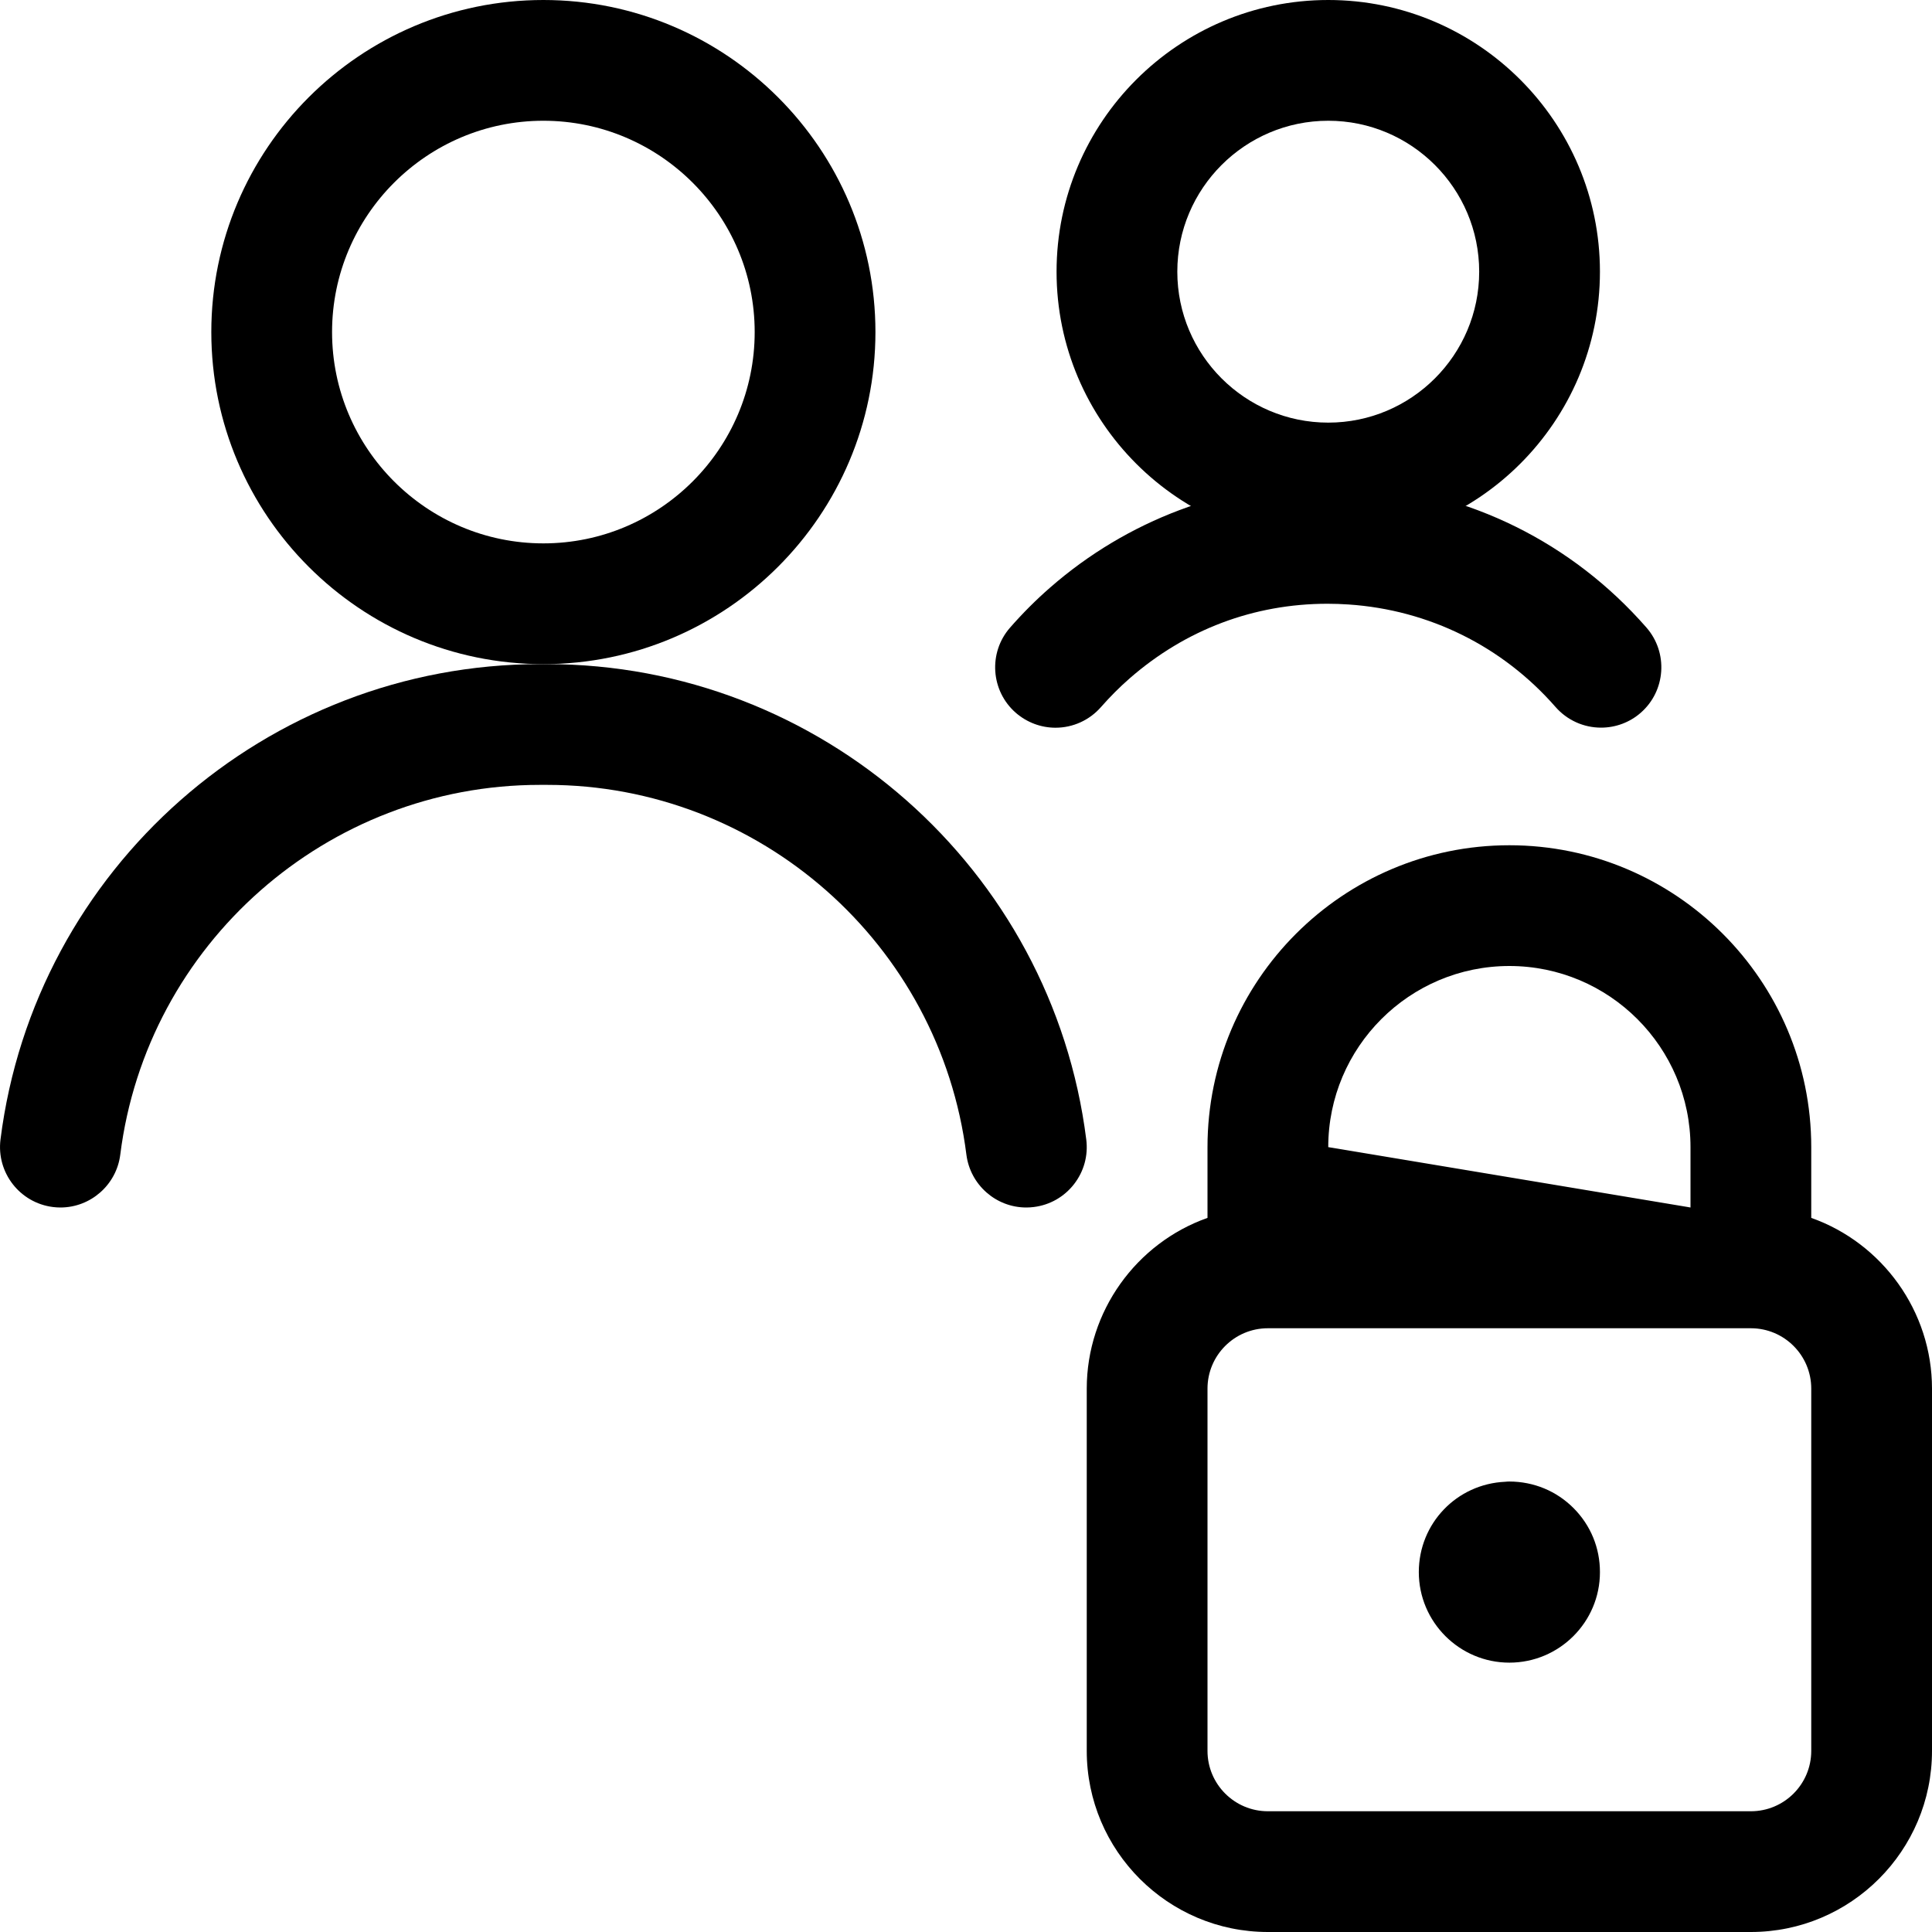 <?xml version="1.0" encoding="utf-8"?>
<!-- Generator: Adobe Illustrator 22.1.0, SVG Export Plug-In . SVG Version: 6.00 Build 0)  -->
<svg version="1.1" id="Regular" xmlns="http://www.w3.org/2000/svg" xmlns:xlink="http://www.w3.org/1999/xlink" x="0px" y="0px"
	 viewBox="0 0 24 24" style="enable-background:new 0 0 24 24;" xml:space="preserve">
<title>multiple-actions-lock</title>
<g>
	<path d="M12.749,15c-0.377,0-0.696-0.282-0.744-0.656c-0.33-2.619-2.569-4.594-5.208-4.594H6.706c-2.641,0-4.883,1.975-5.212,4.594
		C1.447,14.718,1.127,15,0.75,15c-0.031,0-0.062-0.002-0.093-0.006c-0.411-0.052-0.702-0.427-0.651-0.838
		C0.43,10.789,3.312,8.25,6.709,8.25h0.084c3.396,0,6.277,2.539,6.701,5.906c0.025,0.199-0.029,0.396-0.152,0.554
		s-0.3,0.259-0.499,0.284C12.811,14.998,12.78,15,12.749,15z"/>
	<path d="M6.75,8.25c-2.275,0-4.125-1.85-4.125-4.125S4.475,0,6.75,0s4.125,1.85,4.125,4.125S9.024,8.25,6.75,8.25z M6.75,1.5
		c-1.447,0-2.625,1.178-2.625,2.625S5.303,6.75,6.75,6.75s2.625-1.178,2.625-2.625S8.197,1.5,6.75,1.5z"/>
	<path d="M16.5,6.75c-1.861,0-3.375-1.514-3.375-3.375S14.639,0,16.5,0s3.375,1.514,3.375,3.375S18.361,6.75,16.5,6.75z M16.5,1.5
		c-1.034,0-1.875,0.841-1.875,1.875S15.466,5.25,16.5,5.25s1.875-0.841,1.875-1.875S17.534,1.5,16.5,1.5z"/>
	<path d="M13.112,9.04c-0.181,0-0.356-0.066-0.493-0.185c-0.312-0.272-0.344-0.747-0.072-1.058c0.154-0.176,0.321-0.344,0.498-0.498
		c0.957-0.837,2.182-1.298,3.449-1.298c0.119,0,0.238,0.004,0.358,0.012c1.399,0.094,2.678,0.727,3.601,1.783
		c0.272,0.312,0.24,0.786-0.071,1.058c-0.137,0.12-0.312,0.185-0.493,0.185c-0.217,0-0.422-0.093-0.565-0.256
		c-0.659-0.754-1.573-1.207-2.572-1.274c-0.088-0.006-0.175-0.009-0.261-0.009c-0.915,0-1.764,0.321-2.458,0.927
		c-0.126,0.11-0.245,0.23-0.355,0.355C13.534,8.947,13.328,9.04,13.112,9.04z"/>
	<path d="M15.75,24c-1.241,0-2.25-1.009-2.25-2.25v-4.5c0-0.96,0.615-1.808,1.5-2.121V14.25c0-2.068,1.682-3.75,3.75-3.75
		s3.75,1.682,3.75,3.75v0.879c0.885,0.314,1.5,1.162,1.5,2.121v4.5c0,1.241-1.009,2.25-2.25,2.25H15.75z M15.75,16.5
		c-0.414,0-0.75,0.336-0.75,0.75v4.5c0,0.414,0.336,0.75,0.75,0.75h6c0.414,0,0.75-0.336,0.75-0.75v-4.5
		c0-0.414-0.336-0.75-0.75-0.75H15.75z M21,15v-0.75c0-1.241-1.009-2.25-2.25-2.25s-2.25,1.009-2.25,2.25L21,15z"/>
	<path d="M18.75,20.654c-0.62,0-1.125-0.505-1.125-1.125c0-0.605,0.471-1.095,1.074-1.122c0.017-0.002,0.037-0.003,0.051-0.003
		c0.304,0.001,0.586,0.118,0.798,0.331c0.212,0.213,0.328,0.495,0.327,0.796C19.875,20.15,19.37,20.654,18.75,20.654z"/>
</g>
</svg>
